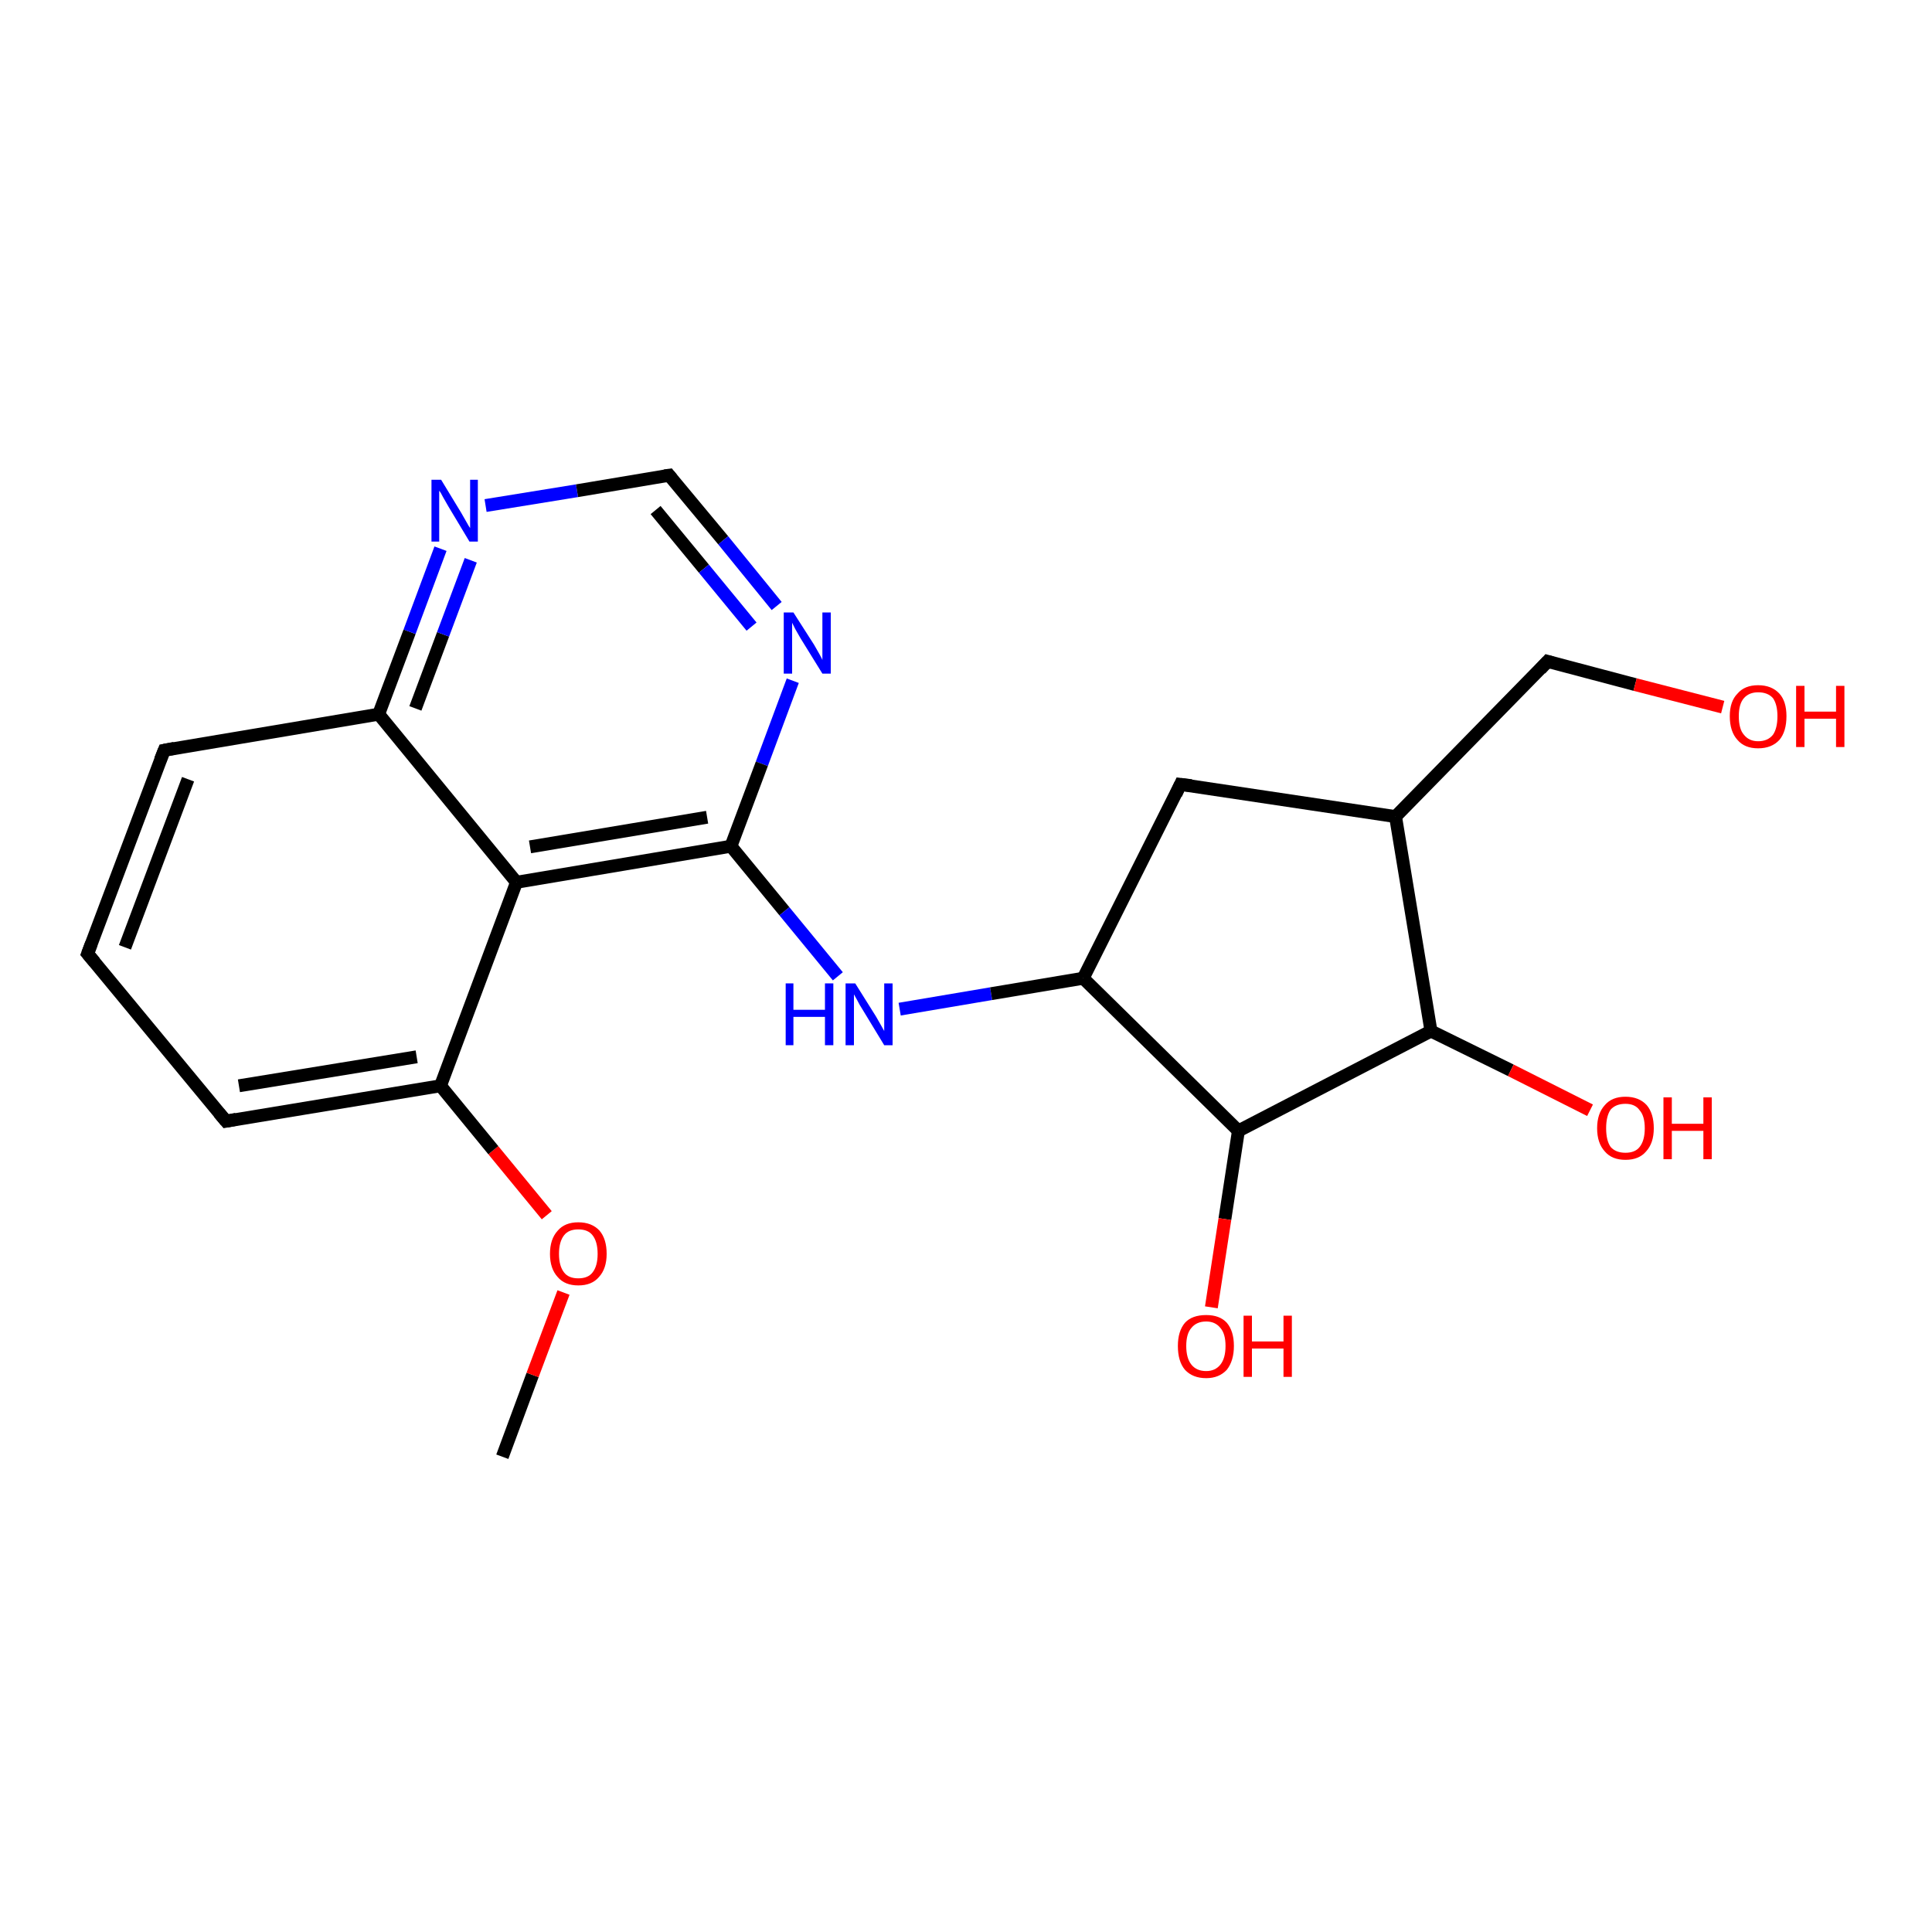 <?xml version='1.0' encoding='iso-8859-1'?>
<svg version='1.1' baseProfile='full'
              xmlns='http://www.w3.org/2000/svg'
                      xmlns:rdkit='http://www.rdkit.org/xml'
                      xmlns:xlink='http://www.w3.org/1999/xlink'
                  xml:space='preserve'
width='300px' height='300px' viewBox='0 0 300 300'>
<!-- END OF HEADER -->
<rect style='opacity:1.0;fill:#FFFFFF;stroke:none' width='300.0' height='300.0' x='0.0' y='0.0'> </rect>
<path class='bond-0 atom-0 atom-1' d='M 78.0,226.2 L 82.7,213.5' style='fill:none;fill-rule:evenodd;stroke:#000000;stroke-width:2.0px;stroke-linecap:butt;stroke-linejoin:miter;stroke-opacity:1' />
<path class='bond-0 atom-0 atom-1' d='M 82.7,213.5 L 87.5,200.7' style='fill:none;fill-rule:evenodd;stroke:#FF0000;stroke-width:2.0px;stroke-linecap:butt;stroke-linejoin:miter;stroke-opacity:1' />
<path class='bond-1 atom-1 atom-2' d='M 84.9,188.7 L 76.6,178.6' style='fill:none;fill-rule:evenodd;stroke:#FF0000;stroke-width:2.0px;stroke-linecap:butt;stroke-linejoin:miter;stroke-opacity:1' />
<path class='bond-1 atom-1 atom-2' d='M 76.6,178.6 L 68.4,168.6' style='fill:none;fill-rule:evenodd;stroke:#000000;stroke-width:2.0px;stroke-linecap:butt;stroke-linejoin:miter;stroke-opacity:1' />
<path class='bond-2 atom-2 atom-3' d='M 68.4,168.6 L 35.1,174.1' style='fill:none;fill-rule:evenodd;stroke:#000000;stroke-width:2.0px;stroke-linecap:butt;stroke-linejoin:miter;stroke-opacity:1' />
<path class='bond-2 atom-2 atom-3' d='M 64.7,164.1 L 37.1,168.6' style='fill:none;fill-rule:evenodd;stroke:#000000;stroke-width:2.0px;stroke-linecap:butt;stroke-linejoin:miter;stroke-opacity:1' />
<path class='bond-3 atom-3 atom-4' d='M 35.1,174.1 L 13.6,148.1' style='fill:none;fill-rule:evenodd;stroke:#000000;stroke-width:2.0px;stroke-linecap:butt;stroke-linejoin:miter;stroke-opacity:1' />
<path class='bond-4 atom-4 atom-5' d='M 13.6,148.1 L 25.5,116.5' style='fill:none;fill-rule:evenodd;stroke:#000000;stroke-width:2.0px;stroke-linecap:butt;stroke-linejoin:miter;stroke-opacity:1' />
<path class='bond-4 atom-4 atom-5' d='M 19.4,147.1 L 29.2,121.0' style='fill:none;fill-rule:evenodd;stroke:#000000;stroke-width:2.0px;stroke-linecap:butt;stroke-linejoin:miter;stroke-opacity:1' />
<path class='bond-5 atom-5 atom-6' d='M 25.5,116.5 L 58.8,110.9' style='fill:none;fill-rule:evenodd;stroke:#000000;stroke-width:2.0px;stroke-linecap:butt;stroke-linejoin:miter;stroke-opacity:1' />
<path class='bond-6 atom-6 atom-7' d='M 58.8,110.9 L 63.6,98.1' style='fill:none;fill-rule:evenodd;stroke:#000000;stroke-width:2.0px;stroke-linecap:butt;stroke-linejoin:miter;stroke-opacity:1' />
<path class='bond-6 atom-6 atom-7' d='M 63.6,98.1 L 68.4,85.2' style='fill:none;fill-rule:evenodd;stroke:#0000FF;stroke-width:2.0px;stroke-linecap:butt;stroke-linejoin:miter;stroke-opacity:1' />
<path class='bond-6 atom-6 atom-7' d='M 64.5,110.0 L 68.8,98.5' style='fill:none;fill-rule:evenodd;stroke:#000000;stroke-width:2.0px;stroke-linecap:butt;stroke-linejoin:miter;stroke-opacity:1' />
<path class='bond-6 atom-6 atom-7' d='M 68.8,98.5 L 73.1,87.0' style='fill:none;fill-rule:evenodd;stroke:#0000FF;stroke-width:2.0px;stroke-linecap:butt;stroke-linejoin:miter;stroke-opacity:1' />
<path class='bond-7 atom-7 atom-8' d='M 75.4,78.5 L 89.6,76.2' style='fill:none;fill-rule:evenodd;stroke:#0000FF;stroke-width:2.0px;stroke-linecap:butt;stroke-linejoin:miter;stroke-opacity:1' />
<path class='bond-7 atom-7 atom-8' d='M 89.6,76.2 L 103.9,73.8' style='fill:none;fill-rule:evenodd;stroke:#000000;stroke-width:2.0px;stroke-linecap:butt;stroke-linejoin:miter;stroke-opacity:1' />
<path class='bond-8 atom-8 atom-9' d='M 103.9,73.8 L 112.3,83.9' style='fill:none;fill-rule:evenodd;stroke:#000000;stroke-width:2.0px;stroke-linecap:butt;stroke-linejoin:miter;stroke-opacity:1' />
<path class='bond-8 atom-8 atom-9' d='M 112.3,83.9 L 120.6,94.1' style='fill:none;fill-rule:evenodd;stroke:#0000FF;stroke-width:2.0px;stroke-linecap:butt;stroke-linejoin:miter;stroke-opacity:1' />
<path class='bond-8 atom-8 atom-9' d='M 101.8,79.2 L 109.3,88.3' style='fill:none;fill-rule:evenodd;stroke:#000000;stroke-width:2.0px;stroke-linecap:butt;stroke-linejoin:miter;stroke-opacity:1' />
<path class='bond-8 atom-8 atom-9' d='M 109.3,88.3 L 116.7,97.3' style='fill:none;fill-rule:evenodd;stroke:#0000FF;stroke-width:2.0px;stroke-linecap:butt;stroke-linejoin:miter;stroke-opacity:1' />
<path class='bond-9 atom-9 atom-10' d='M 123.1,105.7 L 118.3,118.6' style='fill:none;fill-rule:evenodd;stroke:#0000FF;stroke-width:2.0px;stroke-linecap:butt;stroke-linejoin:miter;stroke-opacity:1' />
<path class='bond-9 atom-9 atom-10' d='M 118.3,118.6 L 113.5,131.4' style='fill:none;fill-rule:evenodd;stroke:#000000;stroke-width:2.0px;stroke-linecap:butt;stroke-linejoin:miter;stroke-opacity:1' />
<path class='bond-10 atom-10 atom-11' d='M 113.5,131.4 L 121.8,141.5' style='fill:none;fill-rule:evenodd;stroke:#000000;stroke-width:2.0px;stroke-linecap:butt;stroke-linejoin:miter;stroke-opacity:1' />
<path class='bond-10 atom-10 atom-11' d='M 121.8,141.5 L 130.1,151.6' style='fill:none;fill-rule:evenodd;stroke:#0000FF;stroke-width:2.0px;stroke-linecap:butt;stroke-linejoin:miter;stroke-opacity:1' />
<path class='bond-11 atom-11 atom-12' d='M 139.7,156.7 L 153.9,154.3' style='fill:none;fill-rule:evenodd;stroke:#0000FF;stroke-width:2.0px;stroke-linecap:butt;stroke-linejoin:miter;stroke-opacity:1' />
<path class='bond-11 atom-11 atom-12' d='M 153.9,154.3 L 168.2,151.9' style='fill:none;fill-rule:evenodd;stroke:#000000;stroke-width:2.0px;stroke-linecap:butt;stroke-linejoin:miter;stroke-opacity:1' />
<path class='bond-12 atom-12 atom-13' d='M 168.2,151.9 L 183.3,121.8' style='fill:none;fill-rule:evenodd;stroke:#000000;stroke-width:2.0px;stroke-linecap:butt;stroke-linejoin:miter;stroke-opacity:1' />
<path class='bond-13 atom-13 atom-14' d='M 183.3,121.8 L 216.7,126.8' style='fill:none;fill-rule:evenodd;stroke:#000000;stroke-width:2.0px;stroke-linecap:butt;stroke-linejoin:miter;stroke-opacity:1' />
<path class='bond-14 atom-14 atom-15' d='M 216.7,126.8 L 240.3,102.7' style='fill:none;fill-rule:evenodd;stroke:#000000;stroke-width:2.0px;stroke-linecap:butt;stroke-linejoin:miter;stroke-opacity:1' />
<path class='bond-15 atom-15 atom-16' d='M 240.3,102.7 L 253.9,106.3' style='fill:none;fill-rule:evenodd;stroke:#000000;stroke-width:2.0px;stroke-linecap:butt;stroke-linejoin:miter;stroke-opacity:1' />
<path class='bond-15 atom-15 atom-16' d='M 253.9,106.3 L 267.5,109.8' style='fill:none;fill-rule:evenodd;stroke:#FF0000;stroke-width:2.0px;stroke-linecap:butt;stroke-linejoin:miter;stroke-opacity:1' />
<path class='bond-16 atom-14 atom-17' d='M 216.7,126.8 L 222.2,160.1' style='fill:none;fill-rule:evenodd;stroke:#000000;stroke-width:2.0px;stroke-linecap:butt;stroke-linejoin:miter;stroke-opacity:1' />
<path class='bond-17 atom-17 atom-18' d='M 222.2,160.1 L 234.6,166.2' style='fill:none;fill-rule:evenodd;stroke:#000000;stroke-width:2.0px;stroke-linecap:butt;stroke-linejoin:miter;stroke-opacity:1' />
<path class='bond-17 atom-17 atom-18' d='M 234.6,166.2 L 246.9,172.4' style='fill:none;fill-rule:evenodd;stroke:#FF0000;stroke-width:2.0px;stroke-linecap:butt;stroke-linejoin:miter;stroke-opacity:1' />
<path class='bond-18 atom-17 atom-19' d='M 222.2,160.1 L 192.3,175.6' style='fill:none;fill-rule:evenodd;stroke:#000000;stroke-width:2.0px;stroke-linecap:butt;stroke-linejoin:miter;stroke-opacity:1' />
<path class='bond-19 atom-19 atom-20' d='M 192.3,175.6 L 190.2,189.3' style='fill:none;fill-rule:evenodd;stroke:#000000;stroke-width:2.0px;stroke-linecap:butt;stroke-linejoin:miter;stroke-opacity:1' />
<path class='bond-19 atom-19 atom-20' d='M 190.2,189.3 L 188.1,203.0' style='fill:none;fill-rule:evenodd;stroke:#FF0000;stroke-width:2.0px;stroke-linecap:butt;stroke-linejoin:miter;stroke-opacity:1' />
<path class='bond-20 atom-10 atom-21' d='M 113.5,131.4 L 80.2,137.0' style='fill:none;fill-rule:evenodd;stroke:#000000;stroke-width:2.0px;stroke-linecap:butt;stroke-linejoin:miter;stroke-opacity:1' />
<path class='bond-20 atom-10 atom-21' d='M 109.8,126.9 L 82.3,131.5' style='fill:none;fill-rule:evenodd;stroke:#000000;stroke-width:2.0px;stroke-linecap:butt;stroke-linejoin:miter;stroke-opacity:1' />
<path class='bond-21 atom-21 atom-2' d='M 80.2,137.0 L 68.4,168.6' style='fill:none;fill-rule:evenodd;stroke:#000000;stroke-width:2.0px;stroke-linecap:butt;stroke-linejoin:miter;stroke-opacity:1' />
<path class='bond-22 atom-21 atom-6' d='M 80.2,137.0 L 58.8,110.9' style='fill:none;fill-rule:evenodd;stroke:#000000;stroke-width:2.0px;stroke-linecap:butt;stroke-linejoin:miter;stroke-opacity:1' />
<path class='bond-23 atom-19 atom-12' d='M 192.3,175.6 L 168.2,151.9' style='fill:none;fill-rule:evenodd;stroke:#000000;stroke-width:2.0px;stroke-linecap:butt;stroke-linejoin:miter;stroke-opacity:1' />
<path d='M 36.7,173.8 L 35.1,174.1 L 34.0,172.8' style='fill:none;stroke:#000000;stroke-width:2.0px;stroke-linecap:butt;stroke-linejoin:miter;stroke-opacity:1;' />
<path d='M 14.7,149.4 L 13.6,148.1 L 14.2,146.5' style='fill:none;stroke:#000000;stroke-width:2.0px;stroke-linecap:butt;stroke-linejoin:miter;stroke-opacity:1;' />
<path d='M 24.9,118.0 L 25.5,116.5 L 27.1,116.2' style='fill:none;stroke:#000000;stroke-width:2.0px;stroke-linecap:butt;stroke-linejoin:miter;stroke-opacity:1;' />
<path d='M 103.2,73.9 L 103.9,73.8 L 104.3,74.3' style='fill:none;stroke:#000000;stroke-width:2.0px;stroke-linecap:butt;stroke-linejoin:miter;stroke-opacity:1;' />
<path d='M 182.6,123.3 L 183.3,121.8 L 185.0,122.0' style='fill:none;stroke:#000000;stroke-width:2.0px;stroke-linecap:butt;stroke-linejoin:miter;stroke-opacity:1;' />
<path d='M 239.2,103.9 L 240.3,102.7 L 241.0,102.9' style='fill:none;stroke:#000000;stroke-width:2.0px;stroke-linecap:butt;stroke-linejoin:miter;stroke-opacity:1;' />
<path class='atom-1' d='M 85.4 194.7
Q 85.4 192.4, 86.6 191.1
Q 87.7 189.8, 89.8 189.8
Q 91.9 189.8, 93.1 191.1
Q 94.2 192.4, 94.2 194.7
Q 94.2 197.0, 93.0 198.3
Q 91.9 199.6, 89.8 199.6
Q 87.7 199.6, 86.6 198.3
Q 85.4 197.0, 85.4 194.7
M 89.8 198.5
Q 91.3 198.5, 92.0 197.6
Q 92.8 196.6, 92.8 194.7
Q 92.8 192.8, 92.0 191.8
Q 91.3 190.9, 89.8 190.9
Q 88.3 190.9, 87.6 191.8
Q 86.8 192.8, 86.8 194.7
Q 86.8 196.6, 87.6 197.6
Q 88.3 198.5, 89.8 198.5
' fill='#FF0000'/>
<path class='atom-7' d='M 68.5 74.5
L 71.6 79.6
Q 71.9 80.1, 72.4 81.0
Q 72.9 81.9, 73.0 82.0
L 73.0 74.5
L 74.2 74.5
L 74.2 84.1
L 72.9 84.1
L 69.6 78.6
Q 69.2 77.9, 68.8 77.2
Q 68.4 76.4, 68.2 76.2
L 68.2 84.1
L 67.0 84.1
L 67.0 74.5
L 68.5 74.5
' fill='#0000FF'/>
<path class='atom-9' d='M 123.2 95.1
L 126.4 100.1
Q 126.7 100.6, 127.2 101.5
Q 127.7 102.4, 127.7 102.5
L 127.7 95.1
L 129.0 95.1
L 129.0 104.6
L 127.7 104.6
L 124.3 99.1
Q 123.9 98.4, 123.5 97.7
Q 123.1 96.9, 123.0 96.7
L 123.0 104.6
L 121.7 104.6
L 121.7 95.1
L 123.2 95.1
' fill='#0000FF'/>
<path class='atom-11' d='M 122.0 152.7
L 123.2 152.7
L 123.2 156.8
L 128.1 156.8
L 128.1 152.7
L 129.4 152.7
L 129.4 162.3
L 128.1 162.3
L 128.1 157.9
L 123.2 157.9
L 123.2 162.3
L 122.0 162.3
L 122.0 152.7
' fill='#0000FF'/>
<path class='atom-11' d='M 132.8 152.7
L 136.0 157.8
Q 136.3 158.3, 136.8 159.2
Q 137.3 160.1, 137.3 160.1
L 137.3 152.7
L 138.6 152.7
L 138.6 162.3
L 137.3 162.3
L 133.9 156.7
Q 133.5 156.1, 133.1 155.3
Q 132.7 154.6, 132.6 154.4
L 132.6 162.3
L 131.3 162.3
L 131.3 152.7
L 132.8 152.7
' fill='#0000FF'/>
<path class='atom-16' d='M 268.6 111.2
Q 268.6 108.9, 269.8 107.7
Q 270.9 106.4, 273.0 106.4
Q 275.1 106.4, 276.3 107.7
Q 277.4 108.9, 277.4 111.2
Q 277.4 113.6, 276.3 114.9
Q 275.1 116.2, 273.0 116.2
Q 270.9 116.2, 269.8 114.9
Q 268.6 113.6, 268.6 111.2
M 273.0 115.1
Q 274.5 115.1, 275.3 114.1
Q 276.0 113.1, 276.0 111.2
Q 276.0 109.4, 275.3 108.4
Q 274.5 107.5, 273.0 107.5
Q 271.6 107.5, 270.8 108.4
Q 270.0 109.3, 270.0 111.2
Q 270.0 113.2, 270.8 114.1
Q 271.6 115.1, 273.0 115.1
' fill='#FF0000'/>
<path class='atom-16' d='M 278.9 106.5
L 280.2 106.5
L 280.2 110.5
L 285.1 110.5
L 285.1 106.5
L 286.4 106.5
L 286.4 116.0
L 285.1 116.0
L 285.1 111.6
L 280.2 111.6
L 280.2 116.0
L 278.9 116.0
L 278.9 106.5
' fill='#FF0000'/>
<path class='atom-18' d='M 248.0 175.2
Q 248.0 172.9, 249.2 171.6
Q 250.3 170.3, 252.4 170.3
Q 254.5 170.3, 255.7 171.6
Q 256.8 172.9, 256.8 175.2
Q 256.8 177.5, 255.6 178.8
Q 254.5 180.1, 252.4 180.1
Q 250.3 180.1, 249.2 178.8
Q 248.0 177.5, 248.0 175.2
M 252.4 179.0
Q 253.9 179.0, 254.6 178.1
Q 255.4 177.1, 255.4 175.2
Q 255.4 173.3, 254.6 172.4
Q 253.9 171.4, 252.4 171.4
Q 250.9 171.4, 250.1 172.3
Q 249.4 173.3, 249.4 175.2
Q 249.4 177.1, 250.1 178.1
Q 250.9 179.0, 252.4 179.0
' fill='#FF0000'/>
<path class='atom-18' d='M 258.3 170.4
L 259.6 170.4
L 259.6 174.5
L 264.5 174.5
L 264.5 170.4
L 265.8 170.4
L 265.8 180.0
L 264.5 180.0
L 264.5 175.6
L 259.6 175.6
L 259.6 180.0
L 258.3 180.0
L 258.3 170.4
' fill='#FF0000'/>
<path class='atom-20' d='M 182.9 209.0
Q 182.9 206.7, 184.0 205.4
Q 185.1 204.2, 187.3 204.2
Q 189.4 204.2, 190.5 205.4
Q 191.6 206.7, 191.6 209.0
Q 191.6 211.3, 190.5 212.7
Q 189.3 214.0, 187.3 214.0
Q 185.2 214.0, 184.0 212.7
Q 182.9 211.4, 182.9 209.0
M 187.3 212.9
Q 188.7 212.9, 189.5 211.9
Q 190.3 210.9, 190.3 209.0
Q 190.3 207.1, 189.5 206.2
Q 188.7 205.2, 187.3 205.2
Q 185.8 205.2, 185.0 206.2
Q 184.2 207.1, 184.2 209.0
Q 184.2 210.9, 185.0 211.9
Q 185.8 212.9, 187.3 212.9
' fill='#FF0000'/>
<path class='atom-20' d='M 193.1 204.3
L 194.4 204.3
L 194.4 208.3
L 199.3 208.3
L 199.3 204.3
L 200.6 204.3
L 200.6 213.8
L 199.3 213.8
L 199.3 209.4
L 194.4 209.4
L 194.4 213.8
L 193.1 213.8
L 193.1 204.3
' fill='#FF0000'/>
</svg>
